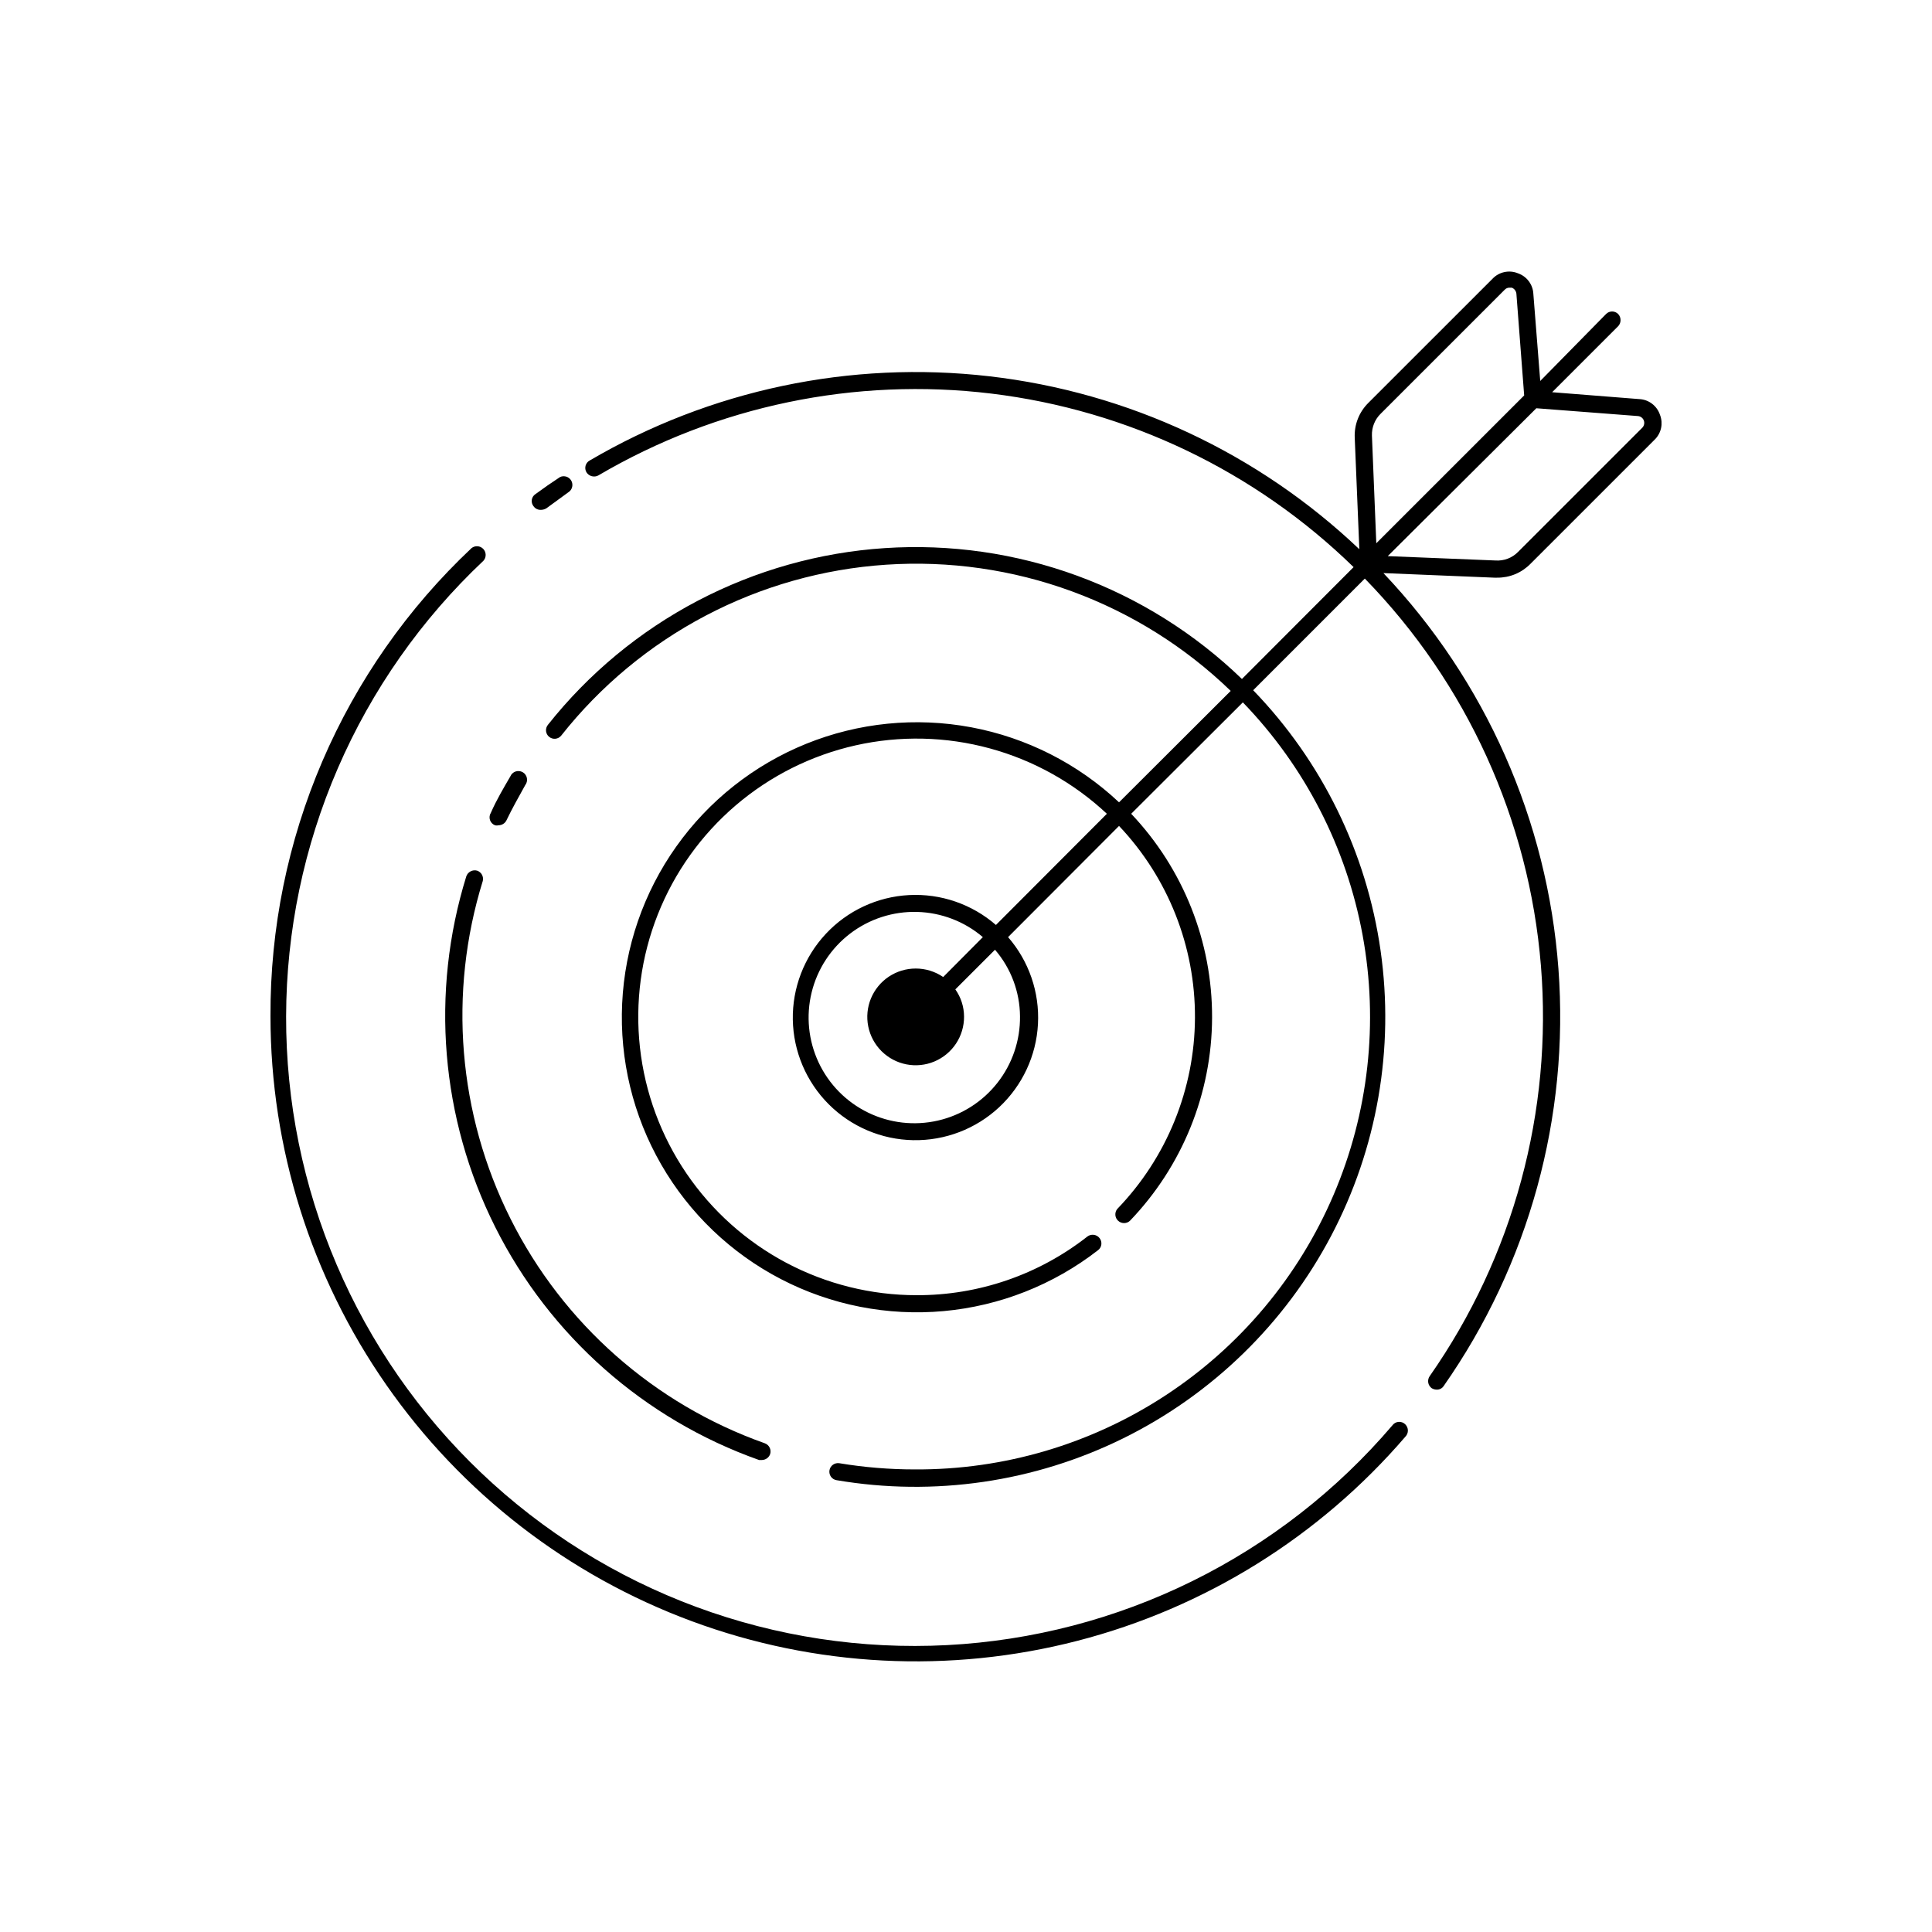 <?xml version="1.0" encoding="UTF-8"?> <svg xmlns="http://www.w3.org/2000/svg" width="100" height="100" viewBox="0 0 100 100" fill="none"><g clip-path="url(#clip0_27_2896)"><path d="M24.693 45.064C24.579 45.033 24.459 45.047 24.355 45.102C24.252 45.157 24.173 45.25 24.135 45.361C22.271 51.378 22.808 57.883 25.633 63.514C28.457 69.145 33.351 73.465 39.29 75.57H39.432C39.525 75.569 39.615 75.54 39.691 75.488C39.767 75.435 39.826 75.36 39.859 75.274C39.898 75.162 39.89 75.04 39.839 74.933C39.788 74.826 39.697 74.744 39.586 74.704C33.864 72.677 29.148 68.515 26.427 63.089C23.706 57.663 23.191 51.395 24.989 45.598C25.016 45.488 25 45.372 24.945 45.273C24.89 45.174 24.8 45.099 24.693 45.064Z" fill="black"></path><path d="M25.619 42.715C25.681 42.731 25.746 42.731 25.808 42.715C25.892 42.715 25.974 42.691 26.046 42.647C26.117 42.603 26.174 42.54 26.212 42.465C26.509 41.848 26.829 41.279 27.185 40.638C27.225 40.587 27.253 40.529 27.268 40.466C27.284 40.404 27.285 40.339 27.273 40.275C27.261 40.212 27.236 40.152 27.199 40.1C27.162 40.047 27.114 40.003 27.058 39.97C27.002 39.938 26.94 39.918 26.876 39.911C26.812 39.905 26.748 39.912 26.686 39.932C26.625 39.953 26.57 39.986 26.523 40.03C26.475 40.074 26.438 40.128 26.414 40.187C26.058 40.804 25.713 41.374 25.405 42.074C25.371 42.129 25.349 42.19 25.342 42.254C25.334 42.318 25.341 42.383 25.361 42.444C25.382 42.505 25.415 42.561 25.46 42.608C25.504 42.655 25.558 42.691 25.619 42.715Z" fill="black"></path><path d="M28.027 26.388C28.12 26.384 28.21 26.355 28.288 26.305C28.692 26.008 29.107 25.711 29.475 25.438C29.556 25.367 29.608 25.268 29.623 25.161C29.637 25.054 29.613 24.945 29.554 24.855C29.495 24.764 29.406 24.698 29.302 24.668C29.198 24.638 29.087 24.646 28.989 24.691C28.553 24.976 28.126 25.272 27.707 25.581C27.659 25.614 27.617 25.656 27.586 25.706C27.555 25.755 27.534 25.811 27.526 25.869C27.517 25.927 27.52 25.986 27.535 26.042C27.549 26.099 27.576 26.152 27.612 26.198C27.657 26.264 27.72 26.317 27.793 26.351C27.866 26.384 27.947 26.397 28.027 26.388Z" fill="black"></path><path d="M72.068 73.778C69.2 77.141 65.677 79.883 61.714 81.838C57.751 83.794 53.431 84.921 49.018 85.151C44.604 85.38 40.19 84.709 36.045 83.176C31.901 81.643 28.112 79.281 24.91 76.236C21.709 73.19 19.162 69.523 17.425 65.46C15.688 61.397 14.798 57.023 14.809 52.604C14.819 48.185 15.731 43.815 17.488 39.761C19.244 35.706 21.809 32.052 25.025 29.022C25.1 28.937 25.14 28.828 25.138 28.716C25.136 28.603 25.092 28.495 25.015 28.414C24.937 28.332 24.832 28.282 24.72 28.274C24.608 28.265 24.497 28.299 24.408 28.369C21.104 31.479 18.476 35.234 16.685 39.402C14.895 43.57 13.981 48.062 14 52.599C14.002 59.419 16.092 66.076 19.989 71.673C23.886 77.271 29.404 81.542 35.801 83.911C42.197 86.281 49.166 86.636 55.771 84.928C62.375 83.221 68.298 79.533 72.744 74.36C72.826 74.276 72.872 74.163 72.872 74.045C72.872 73.928 72.826 73.815 72.744 73.731C72.7 73.684 72.645 73.647 72.585 73.624C72.524 73.6 72.46 73.591 72.395 73.595C72.33 73.6 72.267 73.618 72.211 73.65C72.154 73.682 72.106 73.726 72.068 73.778Z" fill="black"></path><path d="M77.491 29.9C77.811 29.903 78.128 29.842 78.424 29.72C78.72 29.597 78.988 29.416 79.212 29.188L85.632 22.769C85.805 22.605 85.925 22.393 85.976 22.16C86.026 21.927 86.006 21.684 85.917 21.463C85.841 21.237 85.698 21.039 85.507 20.895C85.317 20.751 85.087 20.668 84.849 20.657L80.339 20.301L83.757 16.883C83.836 16.798 83.88 16.686 83.88 16.569C83.88 16.452 83.836 16.34 83.757 16.255C83.716 16.212 83.667 16.179 83.613 16.156C83.559 16.134 83.501 16.122 83.442 16.122C83.384 16.122 83.326 16.134 83.272 16.156C83.218 16.179 83.169 16.212 83.128 16.255L79.722 19.719L79.366 15.21C79.355 14.972 79.271 14.742 79.127 14.552C78.984 14.361 78.785 14.219 78.559 14.142C78.338 14.053 78.095 14.033 77.862 14.084C77.63 14.134 77.417 14.254 77.254 14.427L70.833 20.846C70.593 21.081 70.405 21.365 70.282 21.678C70.159 21.991 70.105 22.326 70.121 22.662L70.359 28.428C65.115 23.446 58.393 20.304 51.206 19.476C44.02 18.648 36.76 20.178 30.52 23.837C30.468 23.865 30.423 23.903 30.387 23.949C30.351 23.995 30.325 24.048 30.309 24.104C30.294 24.161 30.29 24.219 30.297 24.277C30.305 24.335 30.324 24.391 30.353 24.442C30.415 24.543 30.514 24.617 30.629 24.648C30.744 24.679 30.866 24.665 30.97 24.608C37.105 21.004 44.255 19.516 51.319 20.373C58.382 21.231 64.968 24.387 70.062 29.354L64.282 35.144C61.844 32.788 58.94 30.967 55.756 29.8C52.572 28.634 49.179 28.146 45.795 28.37C42.411 28.593 39.112 29.523 36.109 31.098C33.106 32.674 30.466 34.861 28.36 37.517C28.323 37.563 28.296 37.615 28.279 37.67C28.262 37.726 28.257 37.785 28.263 37.843C28.269 37.9 28.287 37.956 28.314 38.008C28.342 38.059 28.38 38.104 28.425 38.14C28.47 38.177 28.522 38.204 28.578 38.221C28.634 38.237 28.692 38.243 28.75 38.237C28.808 38.231 28.864 38.213 28.915 38.186C28.966 38.158 29.011 38.12 29.048 38.075C31.076 35.508 33.621 33.394 36.517 31.87C39.413 30.347 42.596 29.447 45.861 29.229C49.126 29.011 52.401 29.479 55.473 30.605C58.546 31.73 61.349 33.486 63.701 35.761L57.921 41.528C55.794 39.529 53.139 38.181 50.269 37.644C47.399 37.107 44.436 37.403 41.729 38.498C39.023 39.594 36.687 41.441 34.999 43.823C33.31 46.204 32.34 49.02 32.203 51.936C32.066 54.852 32.767 57.746 34.224 60.275C35.681 62.805 37.833 64.864 40.424 66.208C43.016 67.553 45.938 68.127 48.846 67.862C51.753 67.597 54.524 66.504 56.83 64.713C56.877 64.678 56.918 64.634 56.948 64.583C56.978 64.532 56.998 64.475 57.005 64.417C57.013 64.358 57.009 64.298 56.993 64.241C56.977 64.184 56.95 64.131 56.913 64.084C56.84 63.99 56.733 63.929 56.615 63.914C56.498 63.898 56.378 63.93 56.284 64.001C53.763 65.98 50.648 67.05 47.443 67.039C45.093 67.039 42.779 66.464 40.703 65.365C38.627 64.266 36.851 62.676 35.529 60.734C34.209 58.792 33.383 56.556 33.124 54.221C32.865 51.886 33.181 49.524 34.045 47.339C34.908 45.155 36.293 43.215 38.078 41.688C39.864 40.161 41.995 39.094 44.287 38.579C46.58 38.065 48.963 38.118 51.23 38.736C53.497 39.353 55.578 40.516 57.292 42.121L51.549 47.876C50.306 46.797 48.694 46.242 47.051 46.329C45.408 46.415 43.862 47.136 42.741 48.34C41.619 49.543 41.008 51.135 41.036 52.779C41.065 54.424 41.732 55.994 42.895 57.157C44.059 58.32 45.628 58.986 47.273 59.015C48.919 59.044 50.511 58.433 51.714 57.312C52.917 56.19 53.639 54.645 53.725 53.002C53.812 51.359 53.257 49.747 52.178 48.505L57.921 42.75C60.461 45.432 61.869 48.99 61.851 52.683C61.834 56.376 60.392 59.92 57.827 62.578C57.757 62.666 57.723 62.777 57.731 62.889C57.739 63.002 57.789 63.107 57.871 63.184C57.953 63.261 58.06 63.305 58.173 63.307C58.286 63.309 58.395 63.269 58.479 63.194C61.199 60.365 62.724 56.597 62.737 52.672C62.751 48.748 61.251 44.969 58.55 42.121L64.33 36.355C67.535 39.67 69.691 43.857 70.526 48.391C71.362 52.925 70.84 57.606 69.026 61.845C67.213 66.084 64.189 69.694 60.332 72.222C56.476 74.75 51.959 76.084 47.347 76.057C46.039 76.057 44.734 75.95 43.443 75.736C43.386 75.727 43.327 75.729 43.27 75.743C43.213 75.756 43.159 75.78 43.112 75.815C43.064 75.849 43.024 75.892 42.993 75.942C42.963 75.991 42.942 76.047 42.933 76.104C42.923 76.162 42.926 76.221 42.939 76.278C42.952 76.334 42.977 76.388 43.011 76.436C43.045 76.483 43.088 76.523 43.138 76.554C43.188 76.584 43.243 76.605 43.301 76.614C48.354 77.472 53.549 76.713 58.145 74.444C62.741 72.174 66.503 68.512 68.894 63.978C71.284 59.445 72.182 54.273 71.458 49.199C70.735 44.126 68.427 39.41 64.864 35.726L70.643 29.947C75.922 35.361 79.145 42.447 79.758 49.983C80.371 57.518 78.335 65.032 74.002 71.227C73.968 71.276 73.943 71.33 73.93 71.388C73.917 71.446 73.915 71.506 73.925 71.564C73.935 71.622 73.956 71.678 73.988 71.728C74.019 71.779 74.06 71.822 74.109 71.856C74.188 71.903 74.278 71.928 74.37 71.927C74.44 71.929 74.51 71.912 74.572 71.879C74.635 71.846 74.688 71.797 74.726 71.738C79.135 65.439 81.233 57.811 80.664 50.144C80.096 42.477 76.895 35.242 71.605 29.663L77.349 29.9H77.491ZM71.462 21.416L77.882 14.997C77.913 14.964 77.95 14.938 77.99 14.919C78.031 14.901 78.075 14.891 78.12 14.89H78.25C78.314 14.915 78.37 14.957 78.412 15.011C78.453 15.066 78.48 15.13 78.488 15.198L78.891 20.467L71.237 28.12L71.011 22.543C71.004 22.334 71.041 22.126 71.118 21.932C71.196 21.738 71.313 21.562 71.462 21.416ZM52.795 52.599C52.811 53.848 52.398 55.066 51.626 56.048C50.854 57.031 49.768 57.72 48.55 58C47.331 58.28 46.054 58.134 44.93 57.587C43.806 57.04 42.903 56.125 42.372 54.994C41.841 53.862 41.713 52.583 42.01 51.369C42.307 50.155 43.011 49.08 44.004 48.321C44.998 47.563 46.221 47.167 47.471 47.201C48.72 47.234 49.921 47.694 50.872 48.505L48.819 50.57C48.399 50.283 47.903 50.13 47.395 50.131C46.899 50.131 46.415 50.278 46.003 50.553C45.59 50.829 45.27 51.221 45.08 51.679C44.891 52.137 44.842 52.641 44.94 53.127C45.038 53.613 45.277 54.059 45.629 54.409C45.98 54.758 46.427 54.996 46.914 55.091C47.4 55.186 47.904 55.135 48.361 54.944C48.819 54.752 49.209 54.43 49.483 54.017C49.757 53.603 49.901 53.118 49.899 52.622C49.898 52.116 49.741 51.623 49.448 51.21L51.501 49.158C52.326 50.115 52.785 51.335 52.795 52.599ZM79.52 21.131L84.778 21.535C84.845 21.54 84.91 21.564 84.964 21.605C85.018 21.646 85.06 21.702 85.084 21.765C85.107 21.829 85.112 21.898 85.098 21.964C85.084 22.031 85.051 22.091 85.003 22.14L78.583 28.559C78.43 28.717 78.245 28.839 78.04 28.917C77.835 28.995 77.615 29.026 77.396 29.01L71.83 28.785L79.52 21.131Z" fill="black"></path></g><defs><clipPath id="clip0_27_2896"><rect width="72" height="72" fill="white" transform="translate(14 14)"></rect></clipPath></defs></svg> 